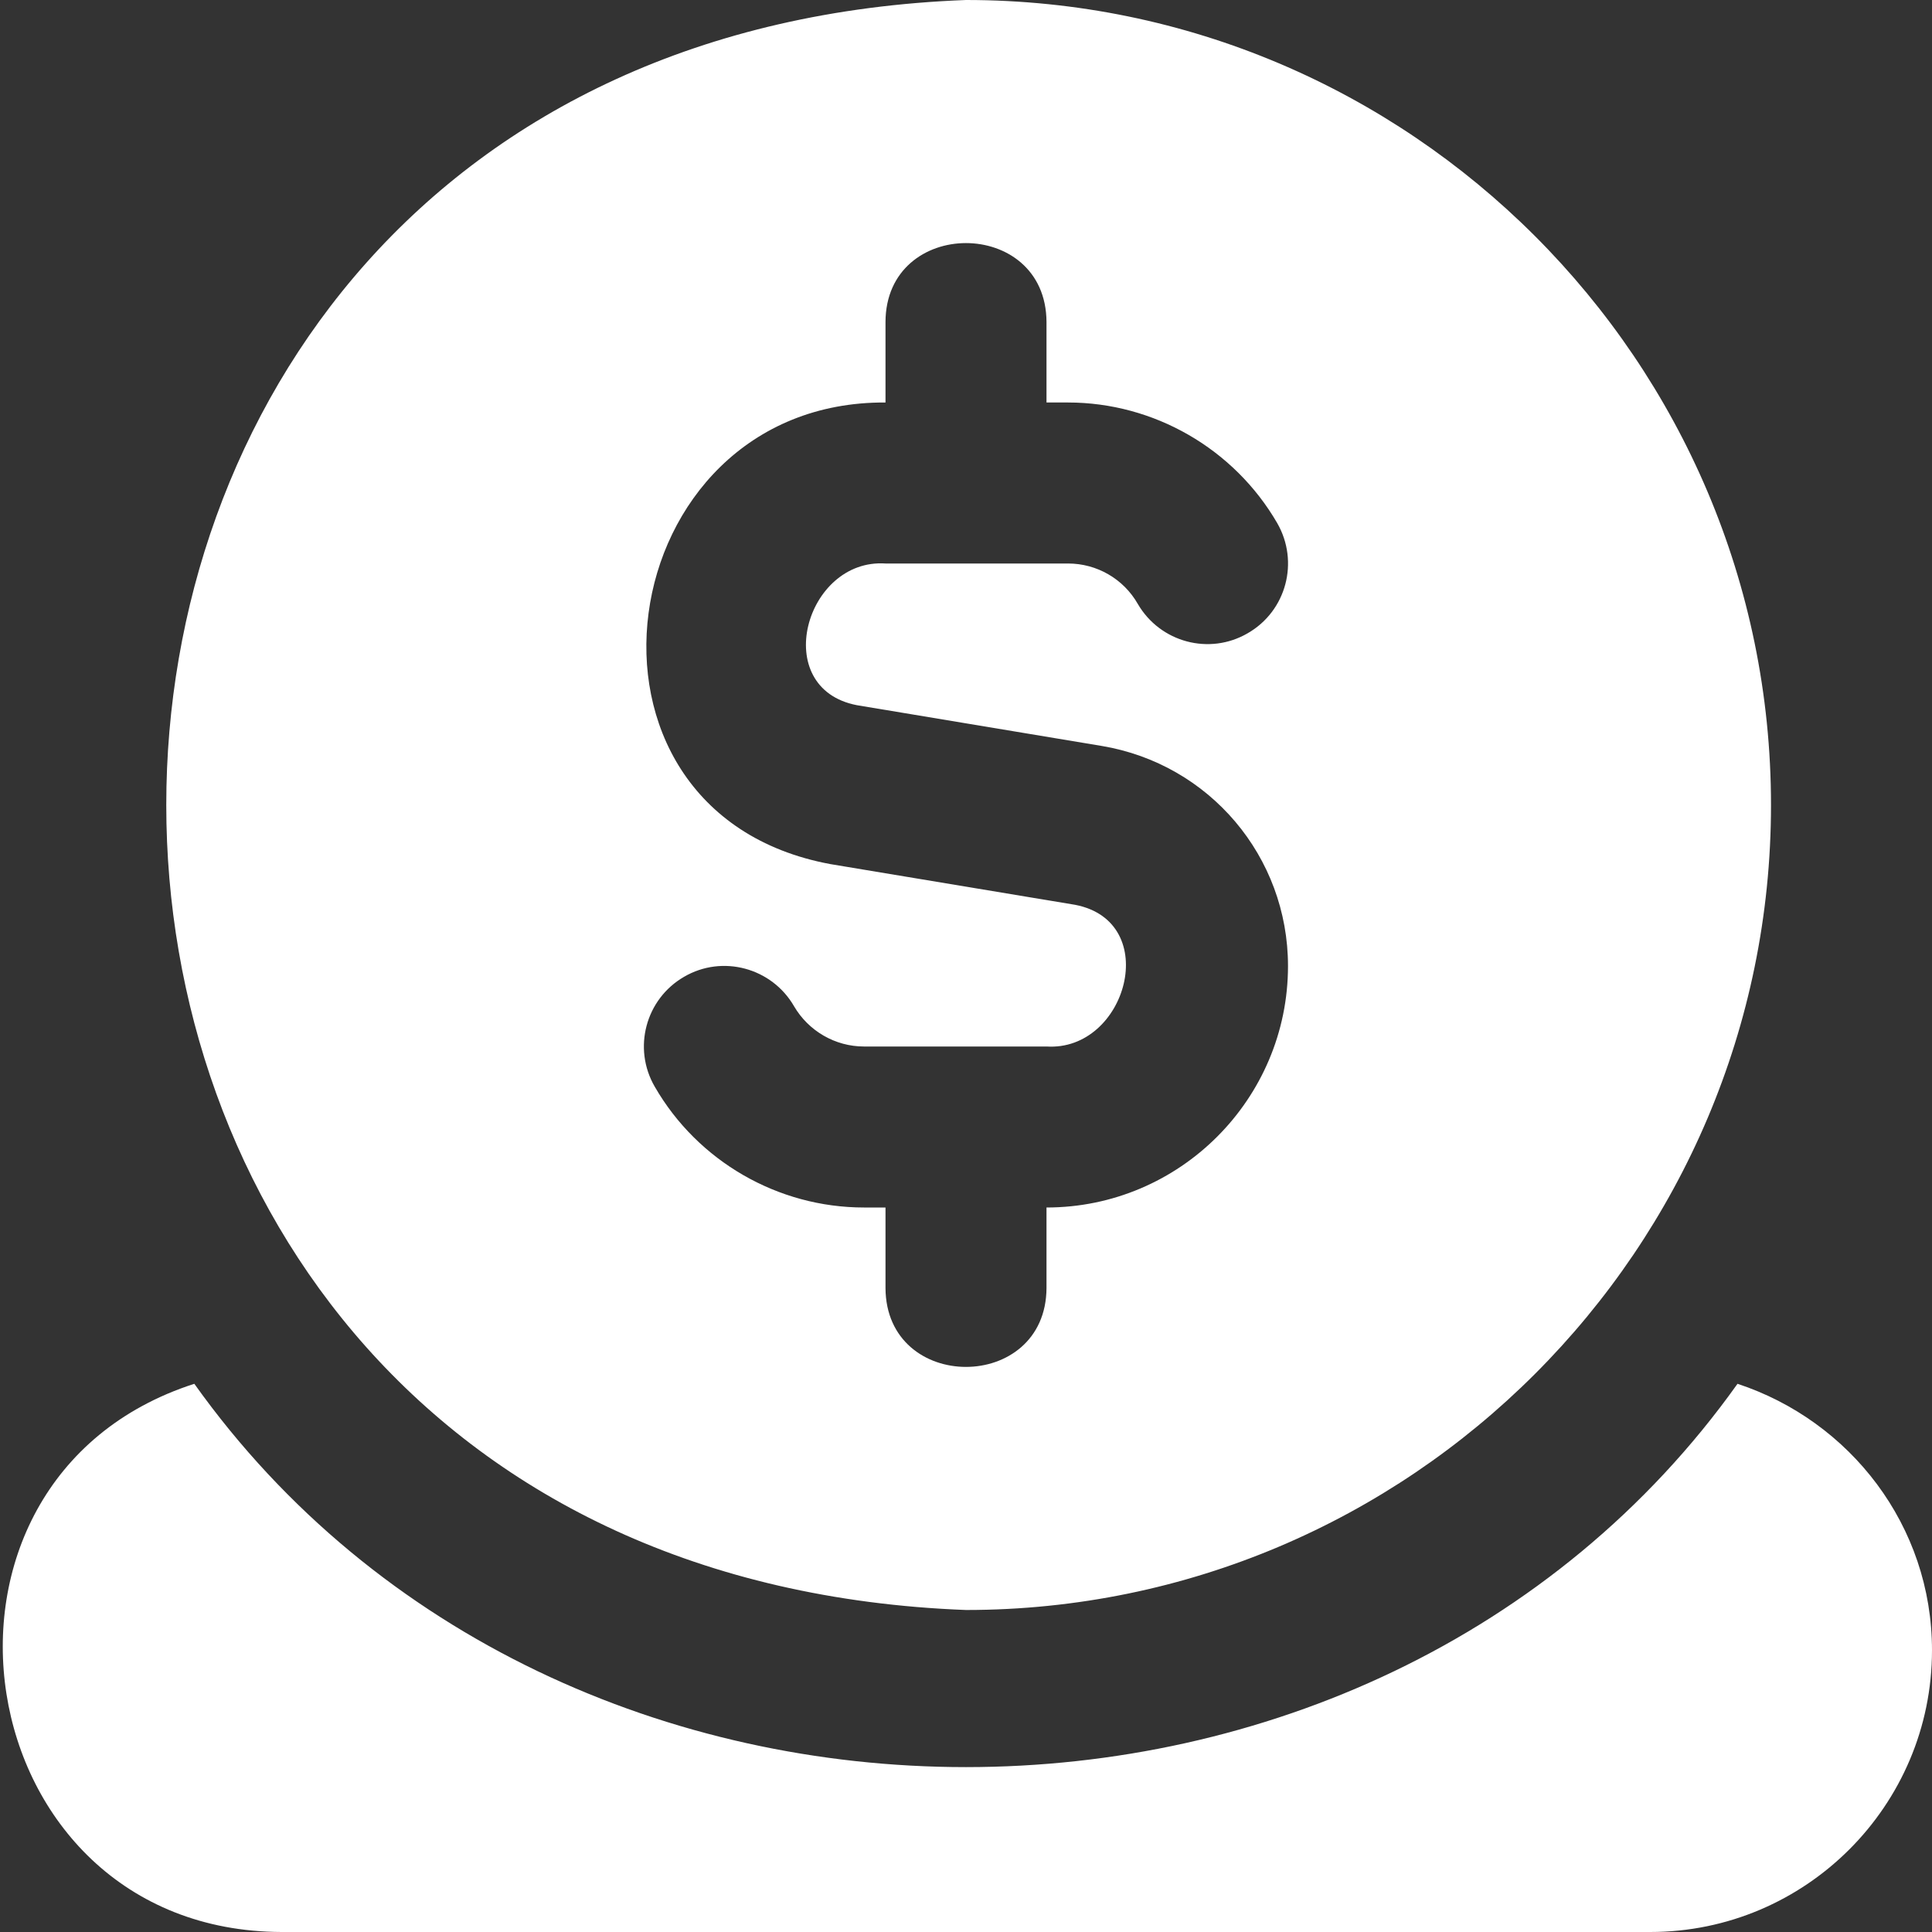 <svg width="12" height="12" viewBox="0 0 12 12" fill="none" xmlns="http://www.w3.org/2000/svg">
<rect x="0" y="0" width="12" height="12" fill="#333333" stroke="none"/>
<g clip-path="url(#clip0_577_28889)">
<path d="M12 10.25C12 11.215 11.215 12 10.25 12H1.75C-0.226 11.995 -0.653 9.194 1.207 8.595C3.469 11.77 8.531 11.769 10.792 8.595C11.491 8.825 12 9.476 12 10.25ZM11 5C11 7.757 8.757 10 6 10C-0.624 9.748 -0.622 0.251 6 0C8.757 0 11 2.243 11 5ZM8 6C8 5.321 7.513 4.745 6.842 4.633L5.322 4.38C4.778 4.275 5.001 3.467 5.5 3.5H6.634C6.812 3.5 6.978 3.595 7.067 3.751C7.206 3.99 7.512 4.072 7.75 3.933C7.99 3.795 8.071 3.489 7.933 3.249C7.665 2.787 7.167 2.5 6.634 2.5H6.5V2C6.497 1.346 5.502 1.347 5.5 2V2.5C3.782 2.49 3.408 5.042 5.157 5.367L6.678 5.62C7.221 5.725 6.998 6.532 6.5 6.5H5.366C5.188 6.5 5.022 6.404 4.932 6.25C4.794 6.011 4.487 5.928 4.249 6.067C4.01 6.205 3.928 6.511 4.067 6.75C4.334 7.213 4.832 7.5 5.366 7.5H5.5V8C5.503 8.654 6.497 8.653 6.5 8V7.5C7.327 7.5 8 6.827 8 6Z" fill="white"/>
</g>
<defs>
<clipPath id="clip0_577_28889">
<rect width="12" height="12" fill="white"/>
</clipPath>
</defs>
</svg>
